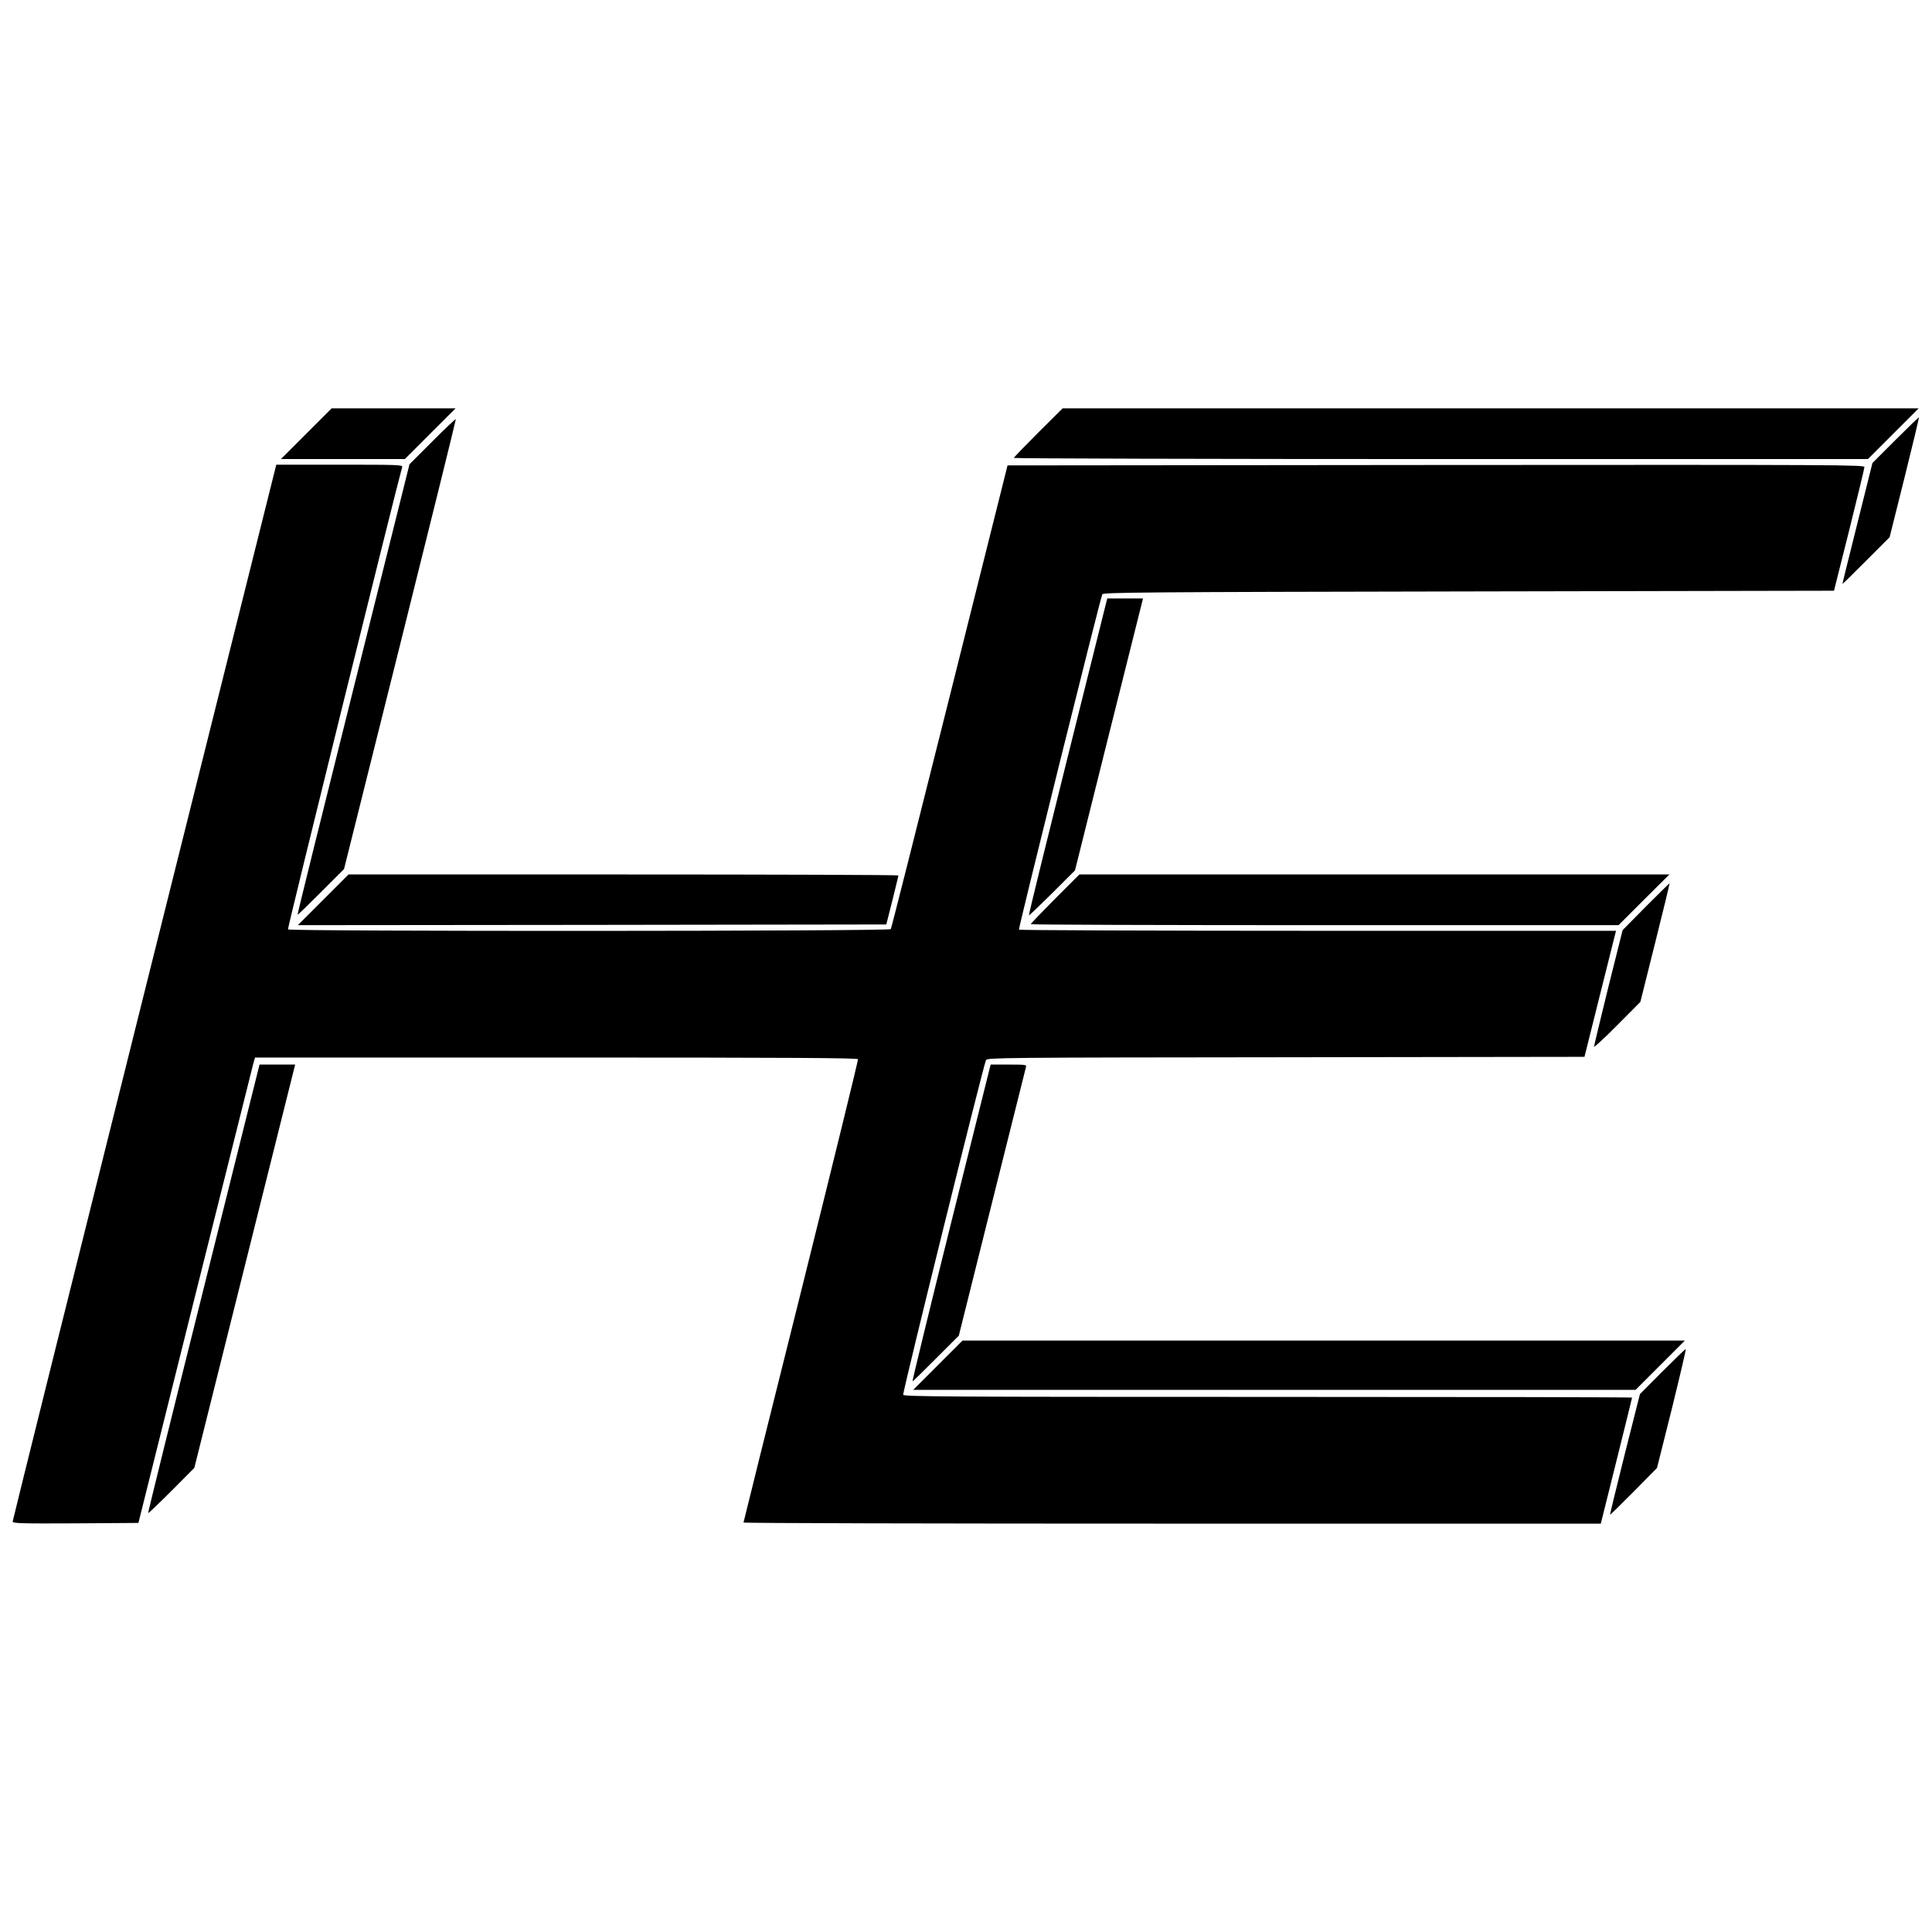 <?xml version="1.0" standalone="no"?>
<!DOCTYPE svg PUBLIC "-//W3C//DTD SVG 20010904//EN"
 "http://www.w3.org/TR/2001/REC-SVG-20010904/DTD/svg10.dtd">
<svg version="1.0" xmlns="http://www.w3.org/2000/svg"
 width="1372pt" height="1372pt" viewBox="0 0 1372 1372"
 preserveAspectRatio="xMidYMid meet">
<g transform="translate(0,1372) scale(0.1,-0.1)"
fill="#000000" stroke="none">
<path d="M2175 10640 l-180 -180 440 0 440 0 180 180 180 180 -440 0 -440 0
-180 -180z"/>
<path d="M7373 10648 c-95 -95 -173 -176 -173 -180 0 -4 1365 -8 3033 -8
l3032 0 180 180 180 180 -3039 0 -3040 0 -173 -172z"/>
<path d="M13461 10596 l-164 -164 -107 -429 c-59 -235 -107 -429 -106 -430 1
-1 77 73 168 165 l167 167 106 424 c58 233 104 425 102 427 -1 2 -76 -70 -166
-160z"/>
<path d="M3072 10587 l-164 -164 -399 -1598 c-220 -879 -398 -1599 -396 -1601
2 -2 76 70 166 160 l164 164 398 1593 c219 877 397 1597 396 1602 -1 4 -76
-66 -165 -156z"/>
<path d="M1026 6675 c-515 -2060 -936 -3752 -936 -3760 0 -13 54 -15 447 -13
l446 3 402 1610 c222 886 408 1629 414 1653 l12 42 2138 0 c1702 0 2140 -3
2144 -12 2 -7 -180 -749 -404 -1648 -225 -899 -409 -1638 -409 -1642 0 -5
1370 -8 3044 -8 l3044 0 111 445 c61 245 111 447 111 450 0 3 -1163 5 -2585 5
-2309 0 -2586 2 -2591 15 -6 15 570 2342 588 2377 8 17 122 18 2129 20 l2121
3 112 448 112 447 -2117 0 c-1165 0 -2120 4 -2123 8 -5 9 579 2359 592 2382 8
13 311 16 2602 20 l2594 5 108 430 c59 237 108 438 108 448 0 16 -149 17
-3042 15 l-3043 -3 -411 -1641 c-226 -902 -414 -1646 -418 -1652 -10 -16
-4271 -17 -4281 -2 -5 7 773 3153 811 3283 5 16 -21 17 -444 17 l-450 0 -936
-3745z"/>
<path d="M7583 8348 c-154 -618 -279 -1125 -276 -1128 2 -2 76 69 165 157
l162 162 241 965 242 966 -127 0 -127 0 -280 -1122z"/>
<path d="M2295 7330 l-180 -180 2089 2 2090 3 43 170 c23 94 43 173 43 178 0
4 -879 7 -1953 7 l-1952 0 -180 -180z"/>
<path d="M7492 7337 c-94 -95 -172 -176 -172 -180 0 -4 939 -7 2087 -7 l2087
0 180 180 181 180 -2095 0 -2095 0 -173 -173z"/>
<path d="M11688 7282 l-165 -167 -102 -407 c-55 -224 -101 -414 -101 -421 0
-7 74 61 164 152 l165 166 105 420 c58 231 104 421 102 422 -1 1 -76 -73 -168
-165z"/>
<path d="M1446 4569 c-219 -875 -396 -1592 -394 -1594 2 -3 77 69 166 158
l162 163 358 1432 358 1432 -126 0 -127 0 -397 -1591z"/>
<path d="M6754 5035 c-154 -619 -277 -1125 -274 -1125 3 0 78 73 167 163 l162
162 236 945 c130 520 238 953 241 963 5 16 -5 17 -123 17 l-128 0 -281 -1125z"/>
<path d="M6660 4025 l-175 -175 2565 0 2565 0 175 175 175 175 -2565 0 -2565
0 -175 -175z"/>
<path d="M11805 3980 l-159 -160 -108 -427 c-59 -235 -106 -429 -104 -430 1
-1 77 73 168 165 l165 167 106 423 c57 232 102 422 98 422 -3 0 -78 -72 -166
-160z"/>
</g>
</svg>

